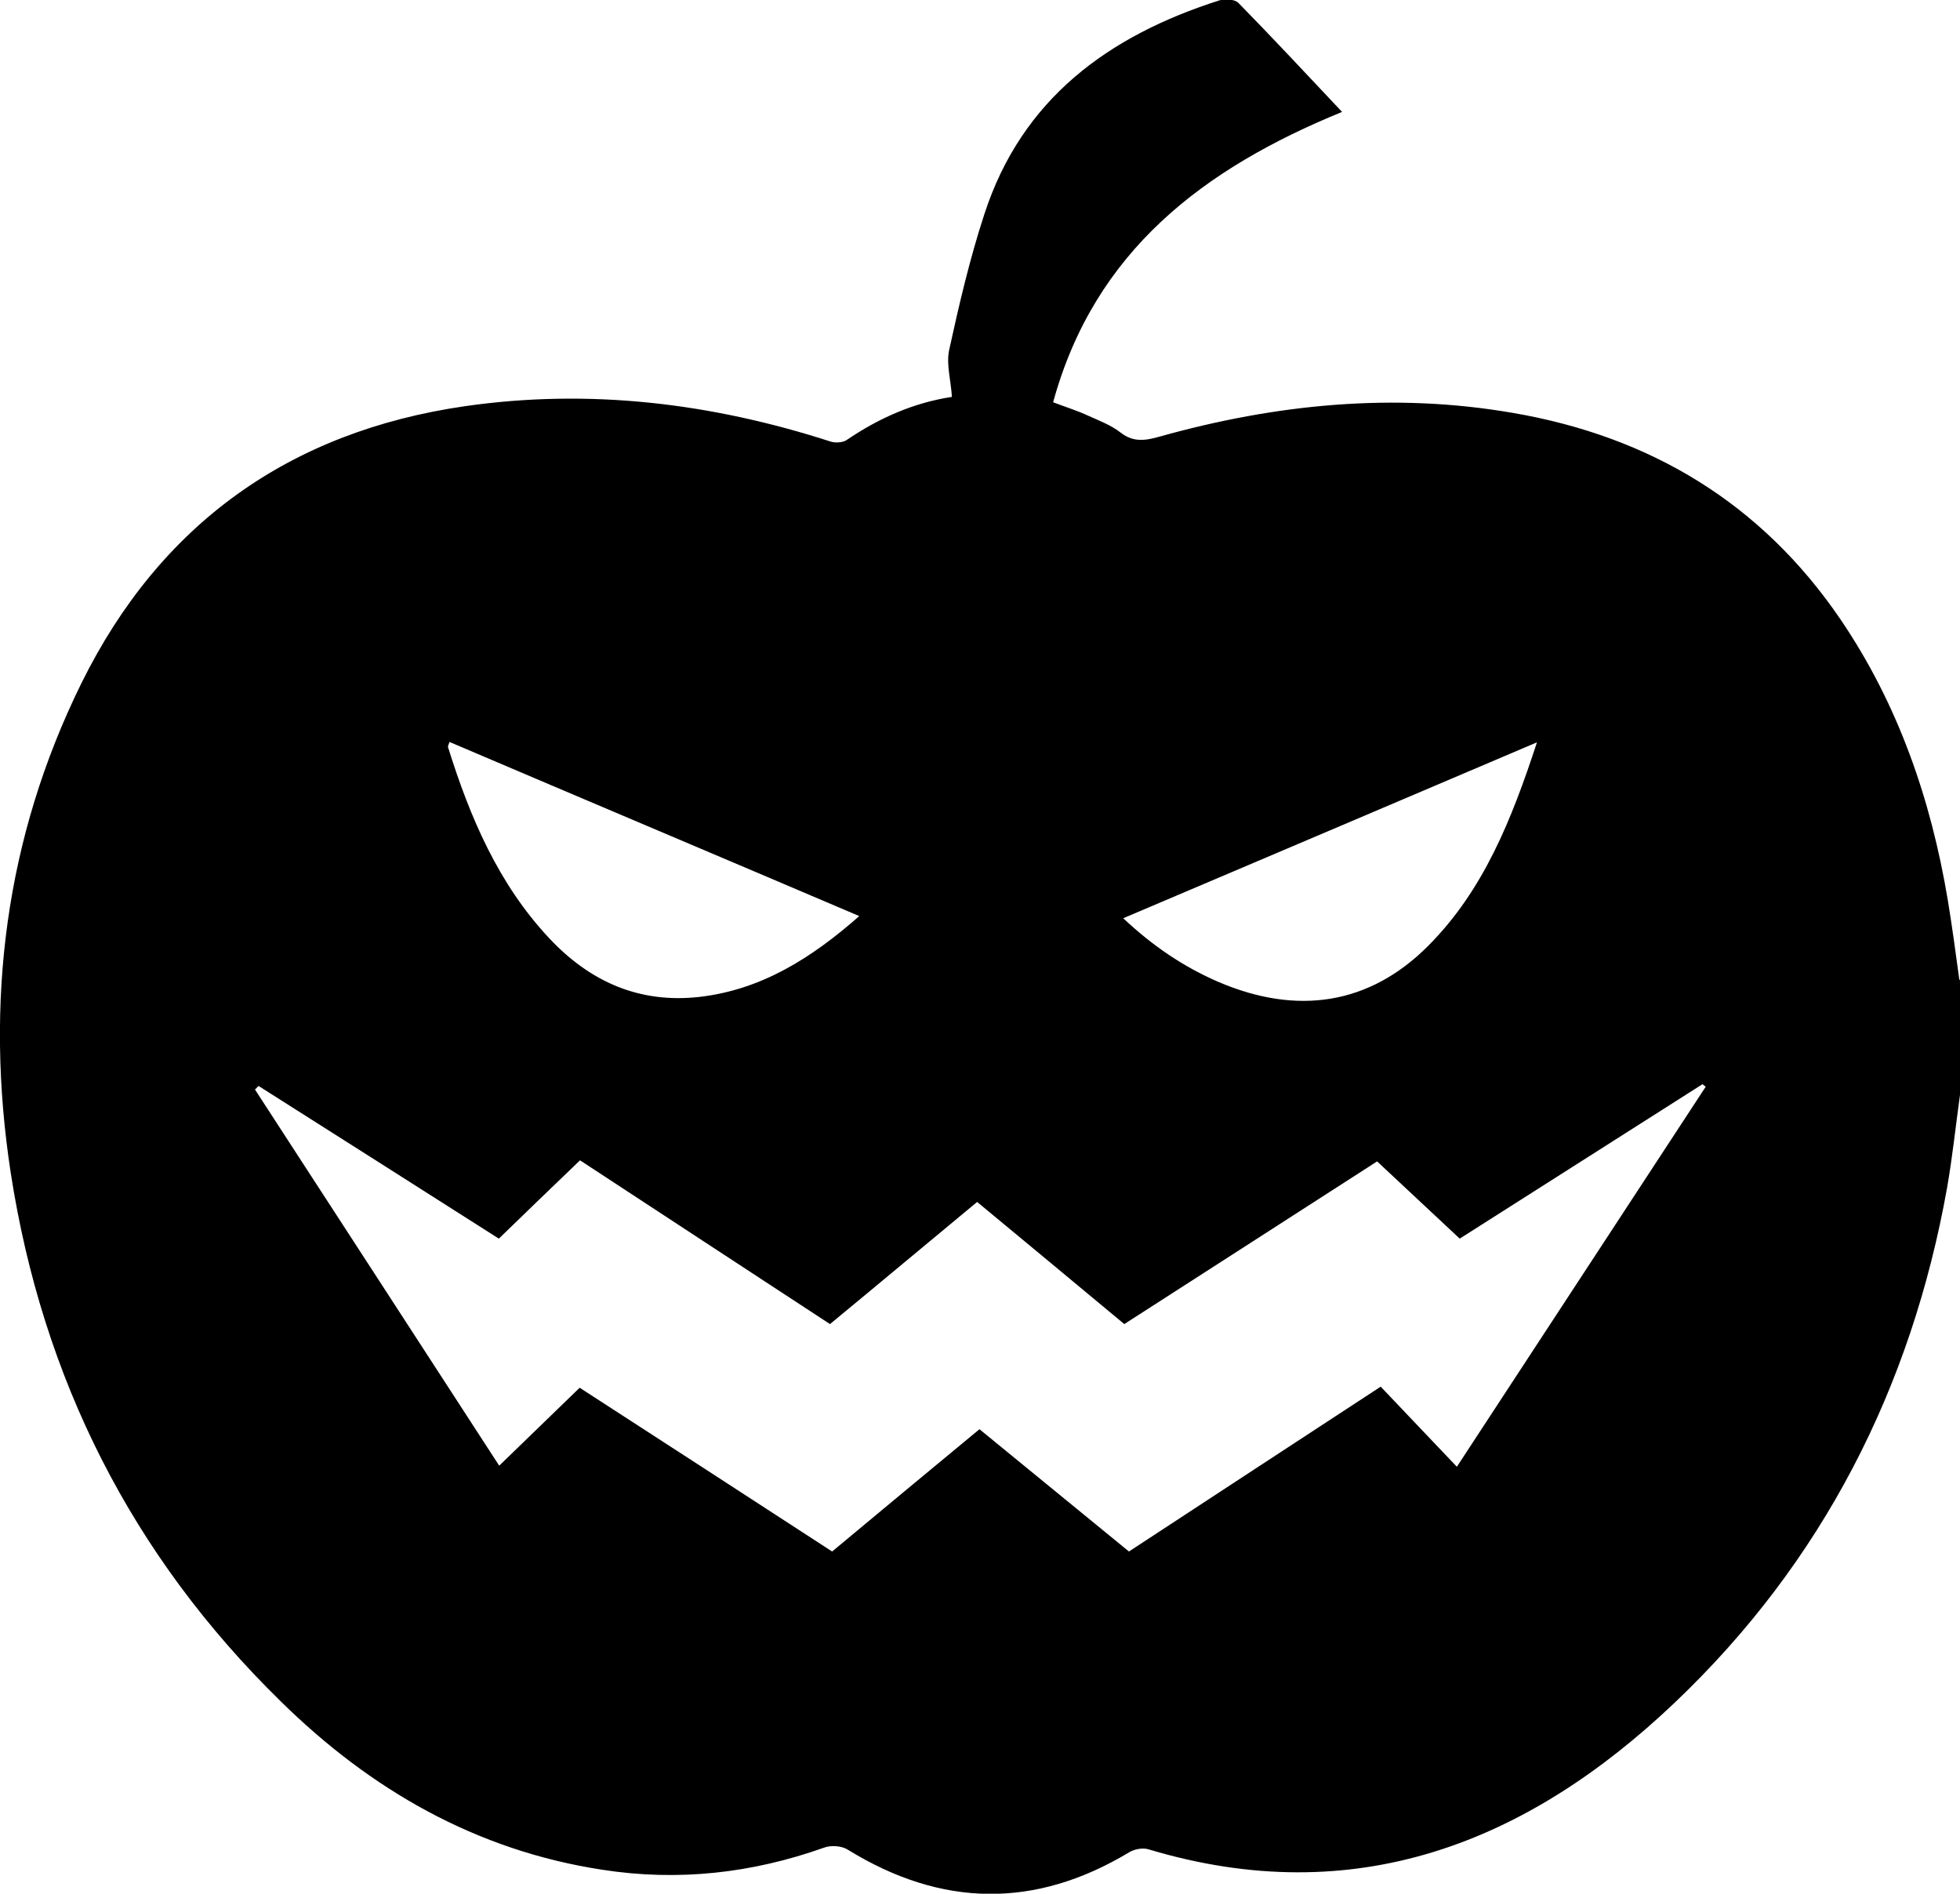 <?xml version="1.0" encoding="UTF-8"?>
<svg id="Capa_2" data-name="Capa 2" xmlns="http://www.w3.org/2000/svg" viewBox="0 0 54.81 52.96">
  <defs>
    <style>
      .cls-1 {
        fill: #000;
        stroke-width: 0px;
      }
    </style>
  </defs>
  <g id="Capa_1-2" data-name="Capa 1">
    <path class="cls-1" d="M54.81,27.41v3.21c-.12.86-.21,1.73-.36,2.59-1,5.61-3.49,10.48-7.61,14.4-4.14,3.94-8.95,5.84-14.72,4.11-.16-.05-.39-.01-.54.08-2.64,1.59-5.26,1.54-7.87-.07-.17-.11-.47-.13-.66-.06-2.02.72-4.09.95-6.21.62-3.53-.54-6.48-2.24-8.99-4.71-4.16-4.07-6.66-9.02-7.55-14.78-.73-4.76-.16-9.36,1.98-13.7,2.2-4.45,5.82-7.03,10.72-7.74,3.48-.5,6.89-.09,10.23.99.13.04.33.03.44-.04.91-.62,1.89-1.05,2.95-1.21-.03-.47-.16-.91-.08-1.3.28-1.28.58-2.57.99-3.82,1.05-3.22,3.47-4.98,6.57-5.97.16-.05.43-.03.53.07.97.99,1.92,2.01,2.9,3.05-3.86,1.58-6.92,3.88-8.08,8.12.37.14.69.24.99.38.31.14.63.26.9.47.36.28.7.22,1.09.11,3.25-.91,6.55-1.24,9.89-.66,3.83.66,6.93,2.52,9.14,5.76,1.62,2.38,2.54,5.05,3.01,7.87.12.73.22,1.47.32,2.21ZM27.33,33.61c-1.4,1.16-2.75,2.29-4.12,3.42-2.37-1.55-4.7-3.08-6.99-4.58-.78.75-1.51,1.45-2.27,2.19-2.23-1.42-4.48-2.85-6.72-4.27-.03.03-.07.07-.1.1,2.27,3.5,4.55,7,6.83,10.52.76-.74,1.5-1.45,2.25-2.18,2.35,1.52,4.69,3.04,7.06,4.58,1.38-1.15,2.74-2.28,4.12-3.42,1.43,1.17,2.8,2.29,4.18,3.42,2.36-1.55,4.69-3.07,7.04-4.61.71.75,1.41,1.48,2.13,2.24,2.34-3.57,4.65-7.1,6.96-10.63-.03-.02-.06-.04-.09-.07-2.26,1.44-4.53,2.88-6.79,4.32-.79-.74-1.54-1.44-2.31-2.16-2.31,1.49-4.68,3.01-7.07,4.55-1.37-1.14-2.73-2.27-4.12-3.42ZM24.03,25.62c-3.87-1.65-7.66-3.25-11.46-4.87-.03.09-.05.12-.04.15.61,1.95,1.4,3.81,2.82,5.33,1.14,1.22,2.52,1.84,4.21,1.65,1.73-.2,3.13-1.08,4.48-2.27ZM42.98,20.76c-3.92,1.67-7.71,3.28-11.57,4.92.83.78,1.69,1.36,2.66,1.78,2.22.95,4.23.63,5.86-1,1.55-1.55,2.34-3.53,3.05-5.7Z"/>
  </g>
</svg>
